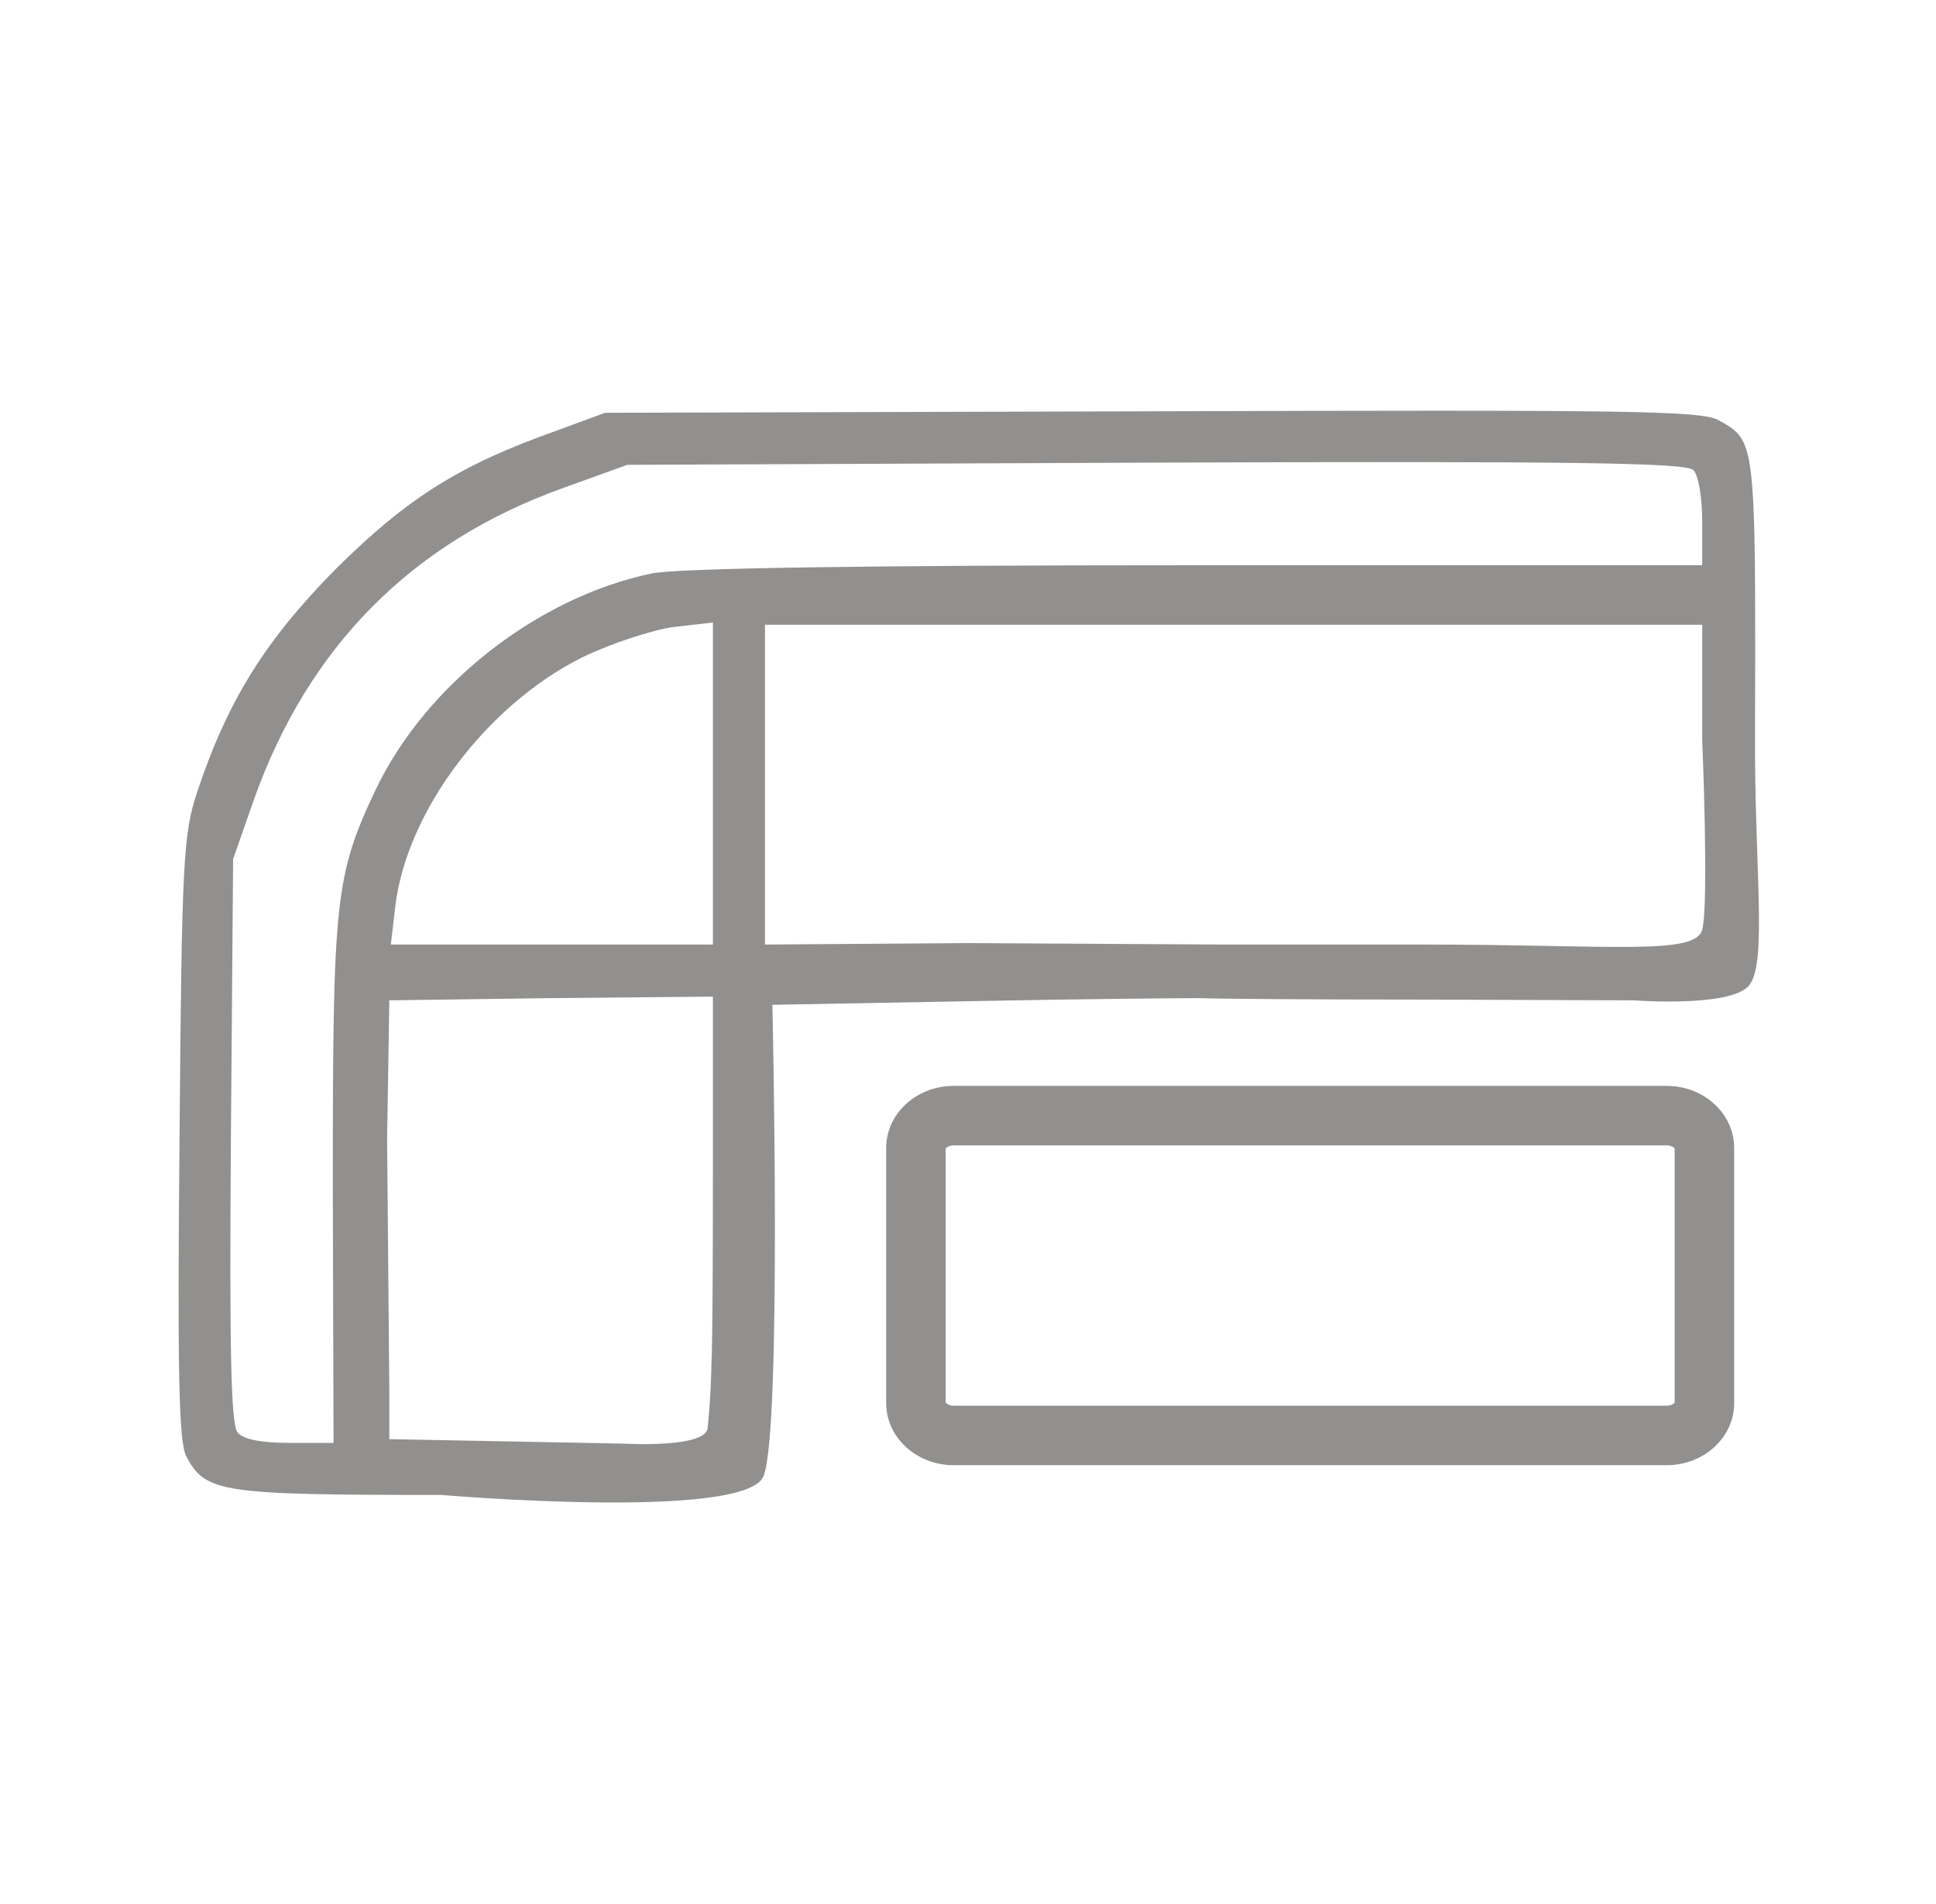 <svg width="61" height="60" viewBox="0 0 61 60" fill="none" xmlns="http://www.w3.org/2000/svg">
<path fill-rule="evenodd" clip-rule="evenodd" d="M55.298 23.133C55.275 27.328 55.695 30.352 55.109 31.055C54.523 31.758 51.478 31.523 51.478 31.523L45.009 31.5C41.447 31.5 38.189 31.476 37.814 31.453C37.415 31.453 34.228 31.476 30.712 31.547L24.337 31.664C24.337 31.664 24.641 45.117 24.055 46.523C23.469 47.93 13.907 47.109 13.907 47.109C6.946 47.109 6.478 47.039 5.868 45.891C5.634 45.445 5.587 43.219 5.657 35.836C5.728 27.047 5.775 26.273 6.22 24.937C7.181 22.055 8.376 20.156 10.603 17.906C12.853 15.68 14.493 14.648 17.54 13.57L19.064 13.008L36.29 12.961C51.22 12.914 53.611 12.937 54.15 13.242L54.184 13.261C54.378 13.37 54.539 13.46 54.672 13.581C55.321 14.166 55.317 15.472 55.298 23.127L55.298 23.133ZM8.001 25.195C9.712 20.39 12.97 17.086 17.751 15.375L19.767 14.648L36.407 14.578C49.439 14.531 53.118 14.578 53.353 14.812C53.517 14.976 53.634 15.68 53.634 16.453V17.812H37.697C27.056 17.812 21.36 17.906 20.54 18.07C16.931 18.82 13.415 21.586 11.845 24.867C10.556 27.586 10.486 28.336 10.486 37.336L10.509 45.469H9.126C8.212 45.469 7.65 45.351 7.486 45.141C7.275 44.883 7.228 42.539 7.275 35.93L7.345 27.07L8.001 25.195ZM53.634 23.32C53.634 23.32 53.849 28.477 53.634 29.297C53.419 30.117 50.775 29.765 44.845 29.765H38.634L30.36 29.719L24.103 29.765V19.687H53.634V23.32ZM12.454 28.57C12.806 25.57 15.337 22.219 18.337 20.719C19.251 20.273 20.564 19.851 21.22 19.758L22.462 19.617V29.765H12.314L12.454 28.57ZM22.462 37.148C22.462 42.633 22.414 43.008 22.414 43.008C22.414 43.008 22.414 43.828 22.297 45C22.232 45.647 19.65 45.492 19.65 45.492L12.267 45.351V43.828L12.197 35.906L12.267 31.523L17.353 31.453L22.462 31.406V37.148Z" fill="#242321" fill-opacity="0.5"/>
<path fill-rule="evenodd" clip-rule="evenodd" d="M52.513 36.094H30.05C29.93 36.094 29.852 36.138 29.814 36.172C29.806 36.18 29.8 36.186 29.797 36.19V44.2C29.8 44.204 29.806 44.211 29.814 44.218C29.852 44.253 29.93 44.297 30.05 44.297H52.513C52.633 44.297 52.711 44.253 52.749 44.218C52.757 44.211 52.762 44.204 52.766 44.2V36.19C52.762 36.186 52.757 36.18 52.749 36.172C52.711 36.138 52.633 36.094 52.513 36.094ZM30.05 34.219C28.875 34.219 27.922 35.094 27.922 36.175V44.216C27.922 45.296 28.875 46.172 30.05 46.172H52.513C53.688 46.172 54.641 45.296 54.641 44.216V36.175C54.641 35.094 53.688 34.219 52.513 34.219H30.05Z" fill="#242321" fill-opacity="0.5"/>
</svg>
